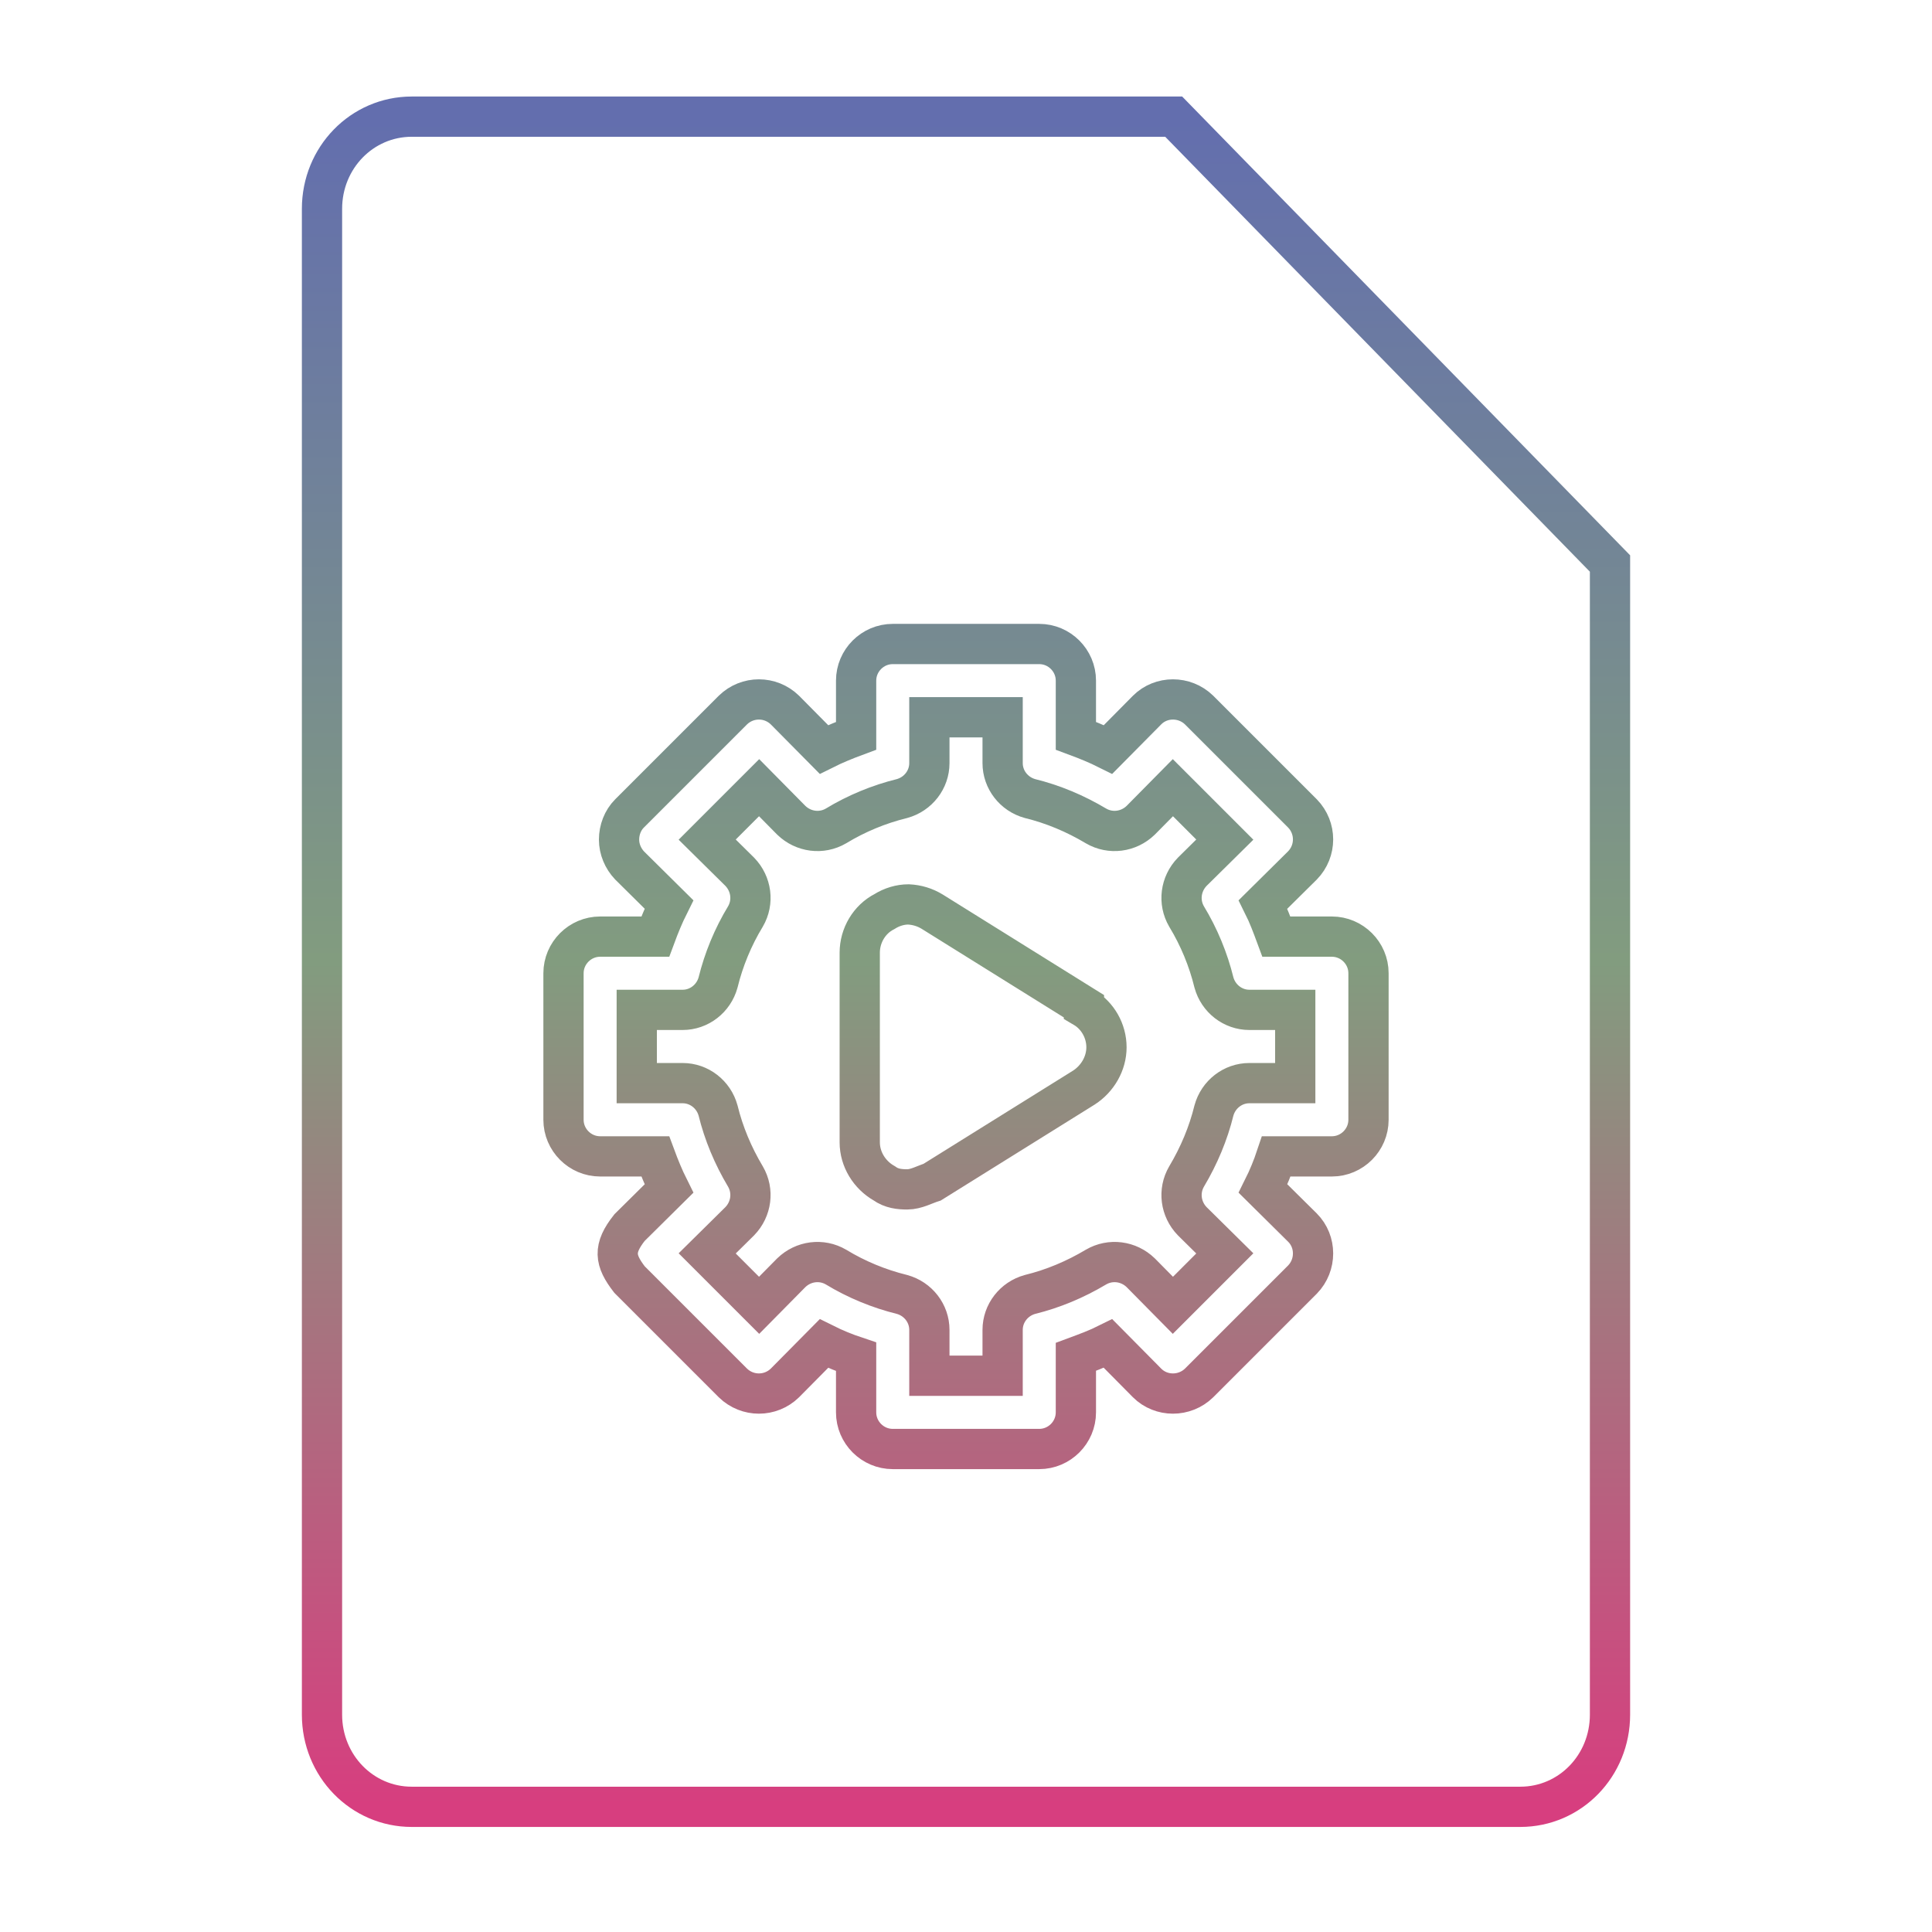 <svg xmlns="http://www.w3.org/2000/svg" xmlns:xlink="http://www.w3.org/1999/xlink" width="48" height="48">
  <defs id="acyl-settings">
    <linearGradient x1="0%" y1="0%" x2="0%" y2="100%" id="acyl-gradient">
      <stop offset="0%" style="stop-color:#636EAE;stop-opacity:1"/>
      <stop offset="50%" style="stop-color:#829C7F;stop-opacity:1"/>
      <stop offset="100%" style="stop-color:#D73E7F;stop-opacity:1"/>
    </linearGradient>
    <g id="acyl-filter">
  </g>
    <g id="acyl-drawing">
      <path id="path-main" d="M 10.23 2.898 C 8.993 2.898 8 3.918 8 5.188 L 8 42.6 C 8 43.87 8.993 44.89 10.23 44.89 L 37.77 44.89 C 39.01 44.89 40 43.87 40 42.6 L 40 14 L 29.16 2.898 L 10.23 2.898 z M 22.18 16 L 25.82 16 C 26.32 16 26.73 16.41 26.73 16.91 L 26.73 18.28 C 27 18.38 27.27 18.49 27.53 18.62 L 28.5 17.64 C 28.85 17.29 29.43 17.29 29.79 17.64 L 32.36 20.21 C 32.71 20.57 32.71 21.14 32.36 21.5 L 31.38 22.47 C 31.51 22.73 31.61 23 31.71 23.27 L 33.09 23.27 C 33.59 23.27 34 23.68 34 24.18 L 34 27.82 C 34 28.32 33.59 28.73 33.09 28.73 L 31.71 28.73 C 31.62 29 31.51 29.27 31.38 29.53 L 32.36 30.5 C 32.71 30.85 32.71 31.43 32.36 31.79 L 29.79 34.36 C 29.43 34.71 28.85 34.71 28.5 34.36 L 27.53 33.38 C 27.27 33.51 27 33.61 26.73 33.71 L 26.73 35.09 C 26.73 35.59 26.32 36 25.82 36 L 22.18 36 C 21.68 36 21.27 35.59 21.27 35.09 L 21.27 33.71 C 21 33.62 20.73 33.51 20.47 33.38 L 19.5 34.36 C 19.14 34.71 18.57 34.71 18.21 34.36 L 15.64 31.79 C 15.27 31.31 15.23 31.02 15.64 30.5 L 16.62 29.53 C 16.49 29.27 16.38 29 16.28 28.73 L 14.91 28.73 C 14.41 28.73 14 28.32 14 27.82 L 14 24.18 C 14 23.68 14.41 23.27 14.91 23.27 L 16.28 23.27 C 16.38 23 16.49 22.73 16.62 22.47 L 15.64 21.5 C 15.48 21.33 15.38 21.1 15.38 20.86 C 15.38 20.62 15.47 20.38 15.64 20.21 L 18.21 17.64 C 18.57 17.29 19.14 17.29 19.5 17.64 L 20.47 18.62 C 20.73 18.49 21 18.38 21.27 18.28 L 21.27 16.91 C 21.27 16.41 21.68 16 22.18 16 z M 23.09 17.82 L 23.09 18.96 C 23.09 19.37 22.81 19.73 22.41 19.84 C 21.84 19.98 21.28 20.21 20.77 20.52 C 20.41 20.73 19.96 20.67 19.66 20.38 L 18.86 19.57 L 17.57 20.86 L 18.38 21.66 C 18.67 21.96 18.73 22.41 18.52 22.77 C 18.21 23.28 17.98 23.84 17.84 24.41 C 17.73 24.81 17.37 25.09 16.96 25.09 L 15.82 25.09 L 15.82 26.91 L 16.96 26.91 C 17.37 26.91 17.73 27.19 17.84 27.59 C 17.98 28.16 18.21 28.71 18.52 29.23 C 18.73 29.59 18.67 30.04 18.38 30.34 L 17.57 31.14 L 18.86 32.43 L 19.66 31.62 C 19.96 31.33 20.41 31.27 20.77 31.48 C 21.28 31.79 21.84 32.02 22.41 32.16 C 22.81 32.27 23.09 32.63 23.09 33.04 L 23.09 34.18 L 24.91 34.18 L 24.91 33.04 C 24.91 32.63 25.19 32.27 25.59 32.16 C 26.16 32.02 26.71 31.79 27.23 31.48 C 27.59 31.27 28.04 31.33 28.34 31.62 L 29.14 32.43 L 30.43 31.14 L 29.62 30.34 C 29.33 30.04 29.27 29.59 29.48 29.23 C 29.79 28.71 30.02 28.16 30.16 27.59 C 30.27 27.19 30.63 26.91 31.04 26.91 L 32.18 26.91 L 32.18 25.09 L 31.04 25.09 C 30.63 25.09 30.27 24.81 30.16 24.41 C 30.02 23.84 29.79 23.28 29.48 22.77 C 29.27 22.41 29.33 21.96 29.62 21.66 L 30.43 20.86 L 29.14 19.57 L 28.34 20.38 C 28.04 20.67 27.59 20.73 27.23 20.52 C 26.71 20.21 26.16 19.98 25.59 19.84 C 25.19 19.73 24.91 19.37 24.91 18.96 L 24.91 17.82 L 23.09 17.82 z M 22.57 22.47 C 22.78 22.48 22.98 22.54 23.16 22.65 L 26.93 25 L 26.93 25.03 C 27.27 25.23 27.49 25.61 27.49 26.02 C 27.49 26.42 27.27 26.8 26.93 27.02 L 23.16 29.37 C 22.97 29.43 22.76 29.55 22.54 29.55 C 22.35 29.55 22.15 29.53 21.97 29.4 C 21.6 29.19 21.36 28.8 21.36 28.38 L 21.36 23.67 C 21.36 23.24 21.6 22.84 21.97 22.65 C 22.16 22.53 22.37 22.47 22.57 22.47 z"/>
    </g>
  </defs>
  <g id="acyl-visual">
    <use id="visible1" transform="translate(24,24) scale(1.00) translate(-24,-24)" style="fill:rgb(0,0,0);fill-opacity:0.00;stroke:url(#acyl-gradient);stroke-width:1.00" xlink:href="#acyl-drawing"/>
  </g>
</svg>
